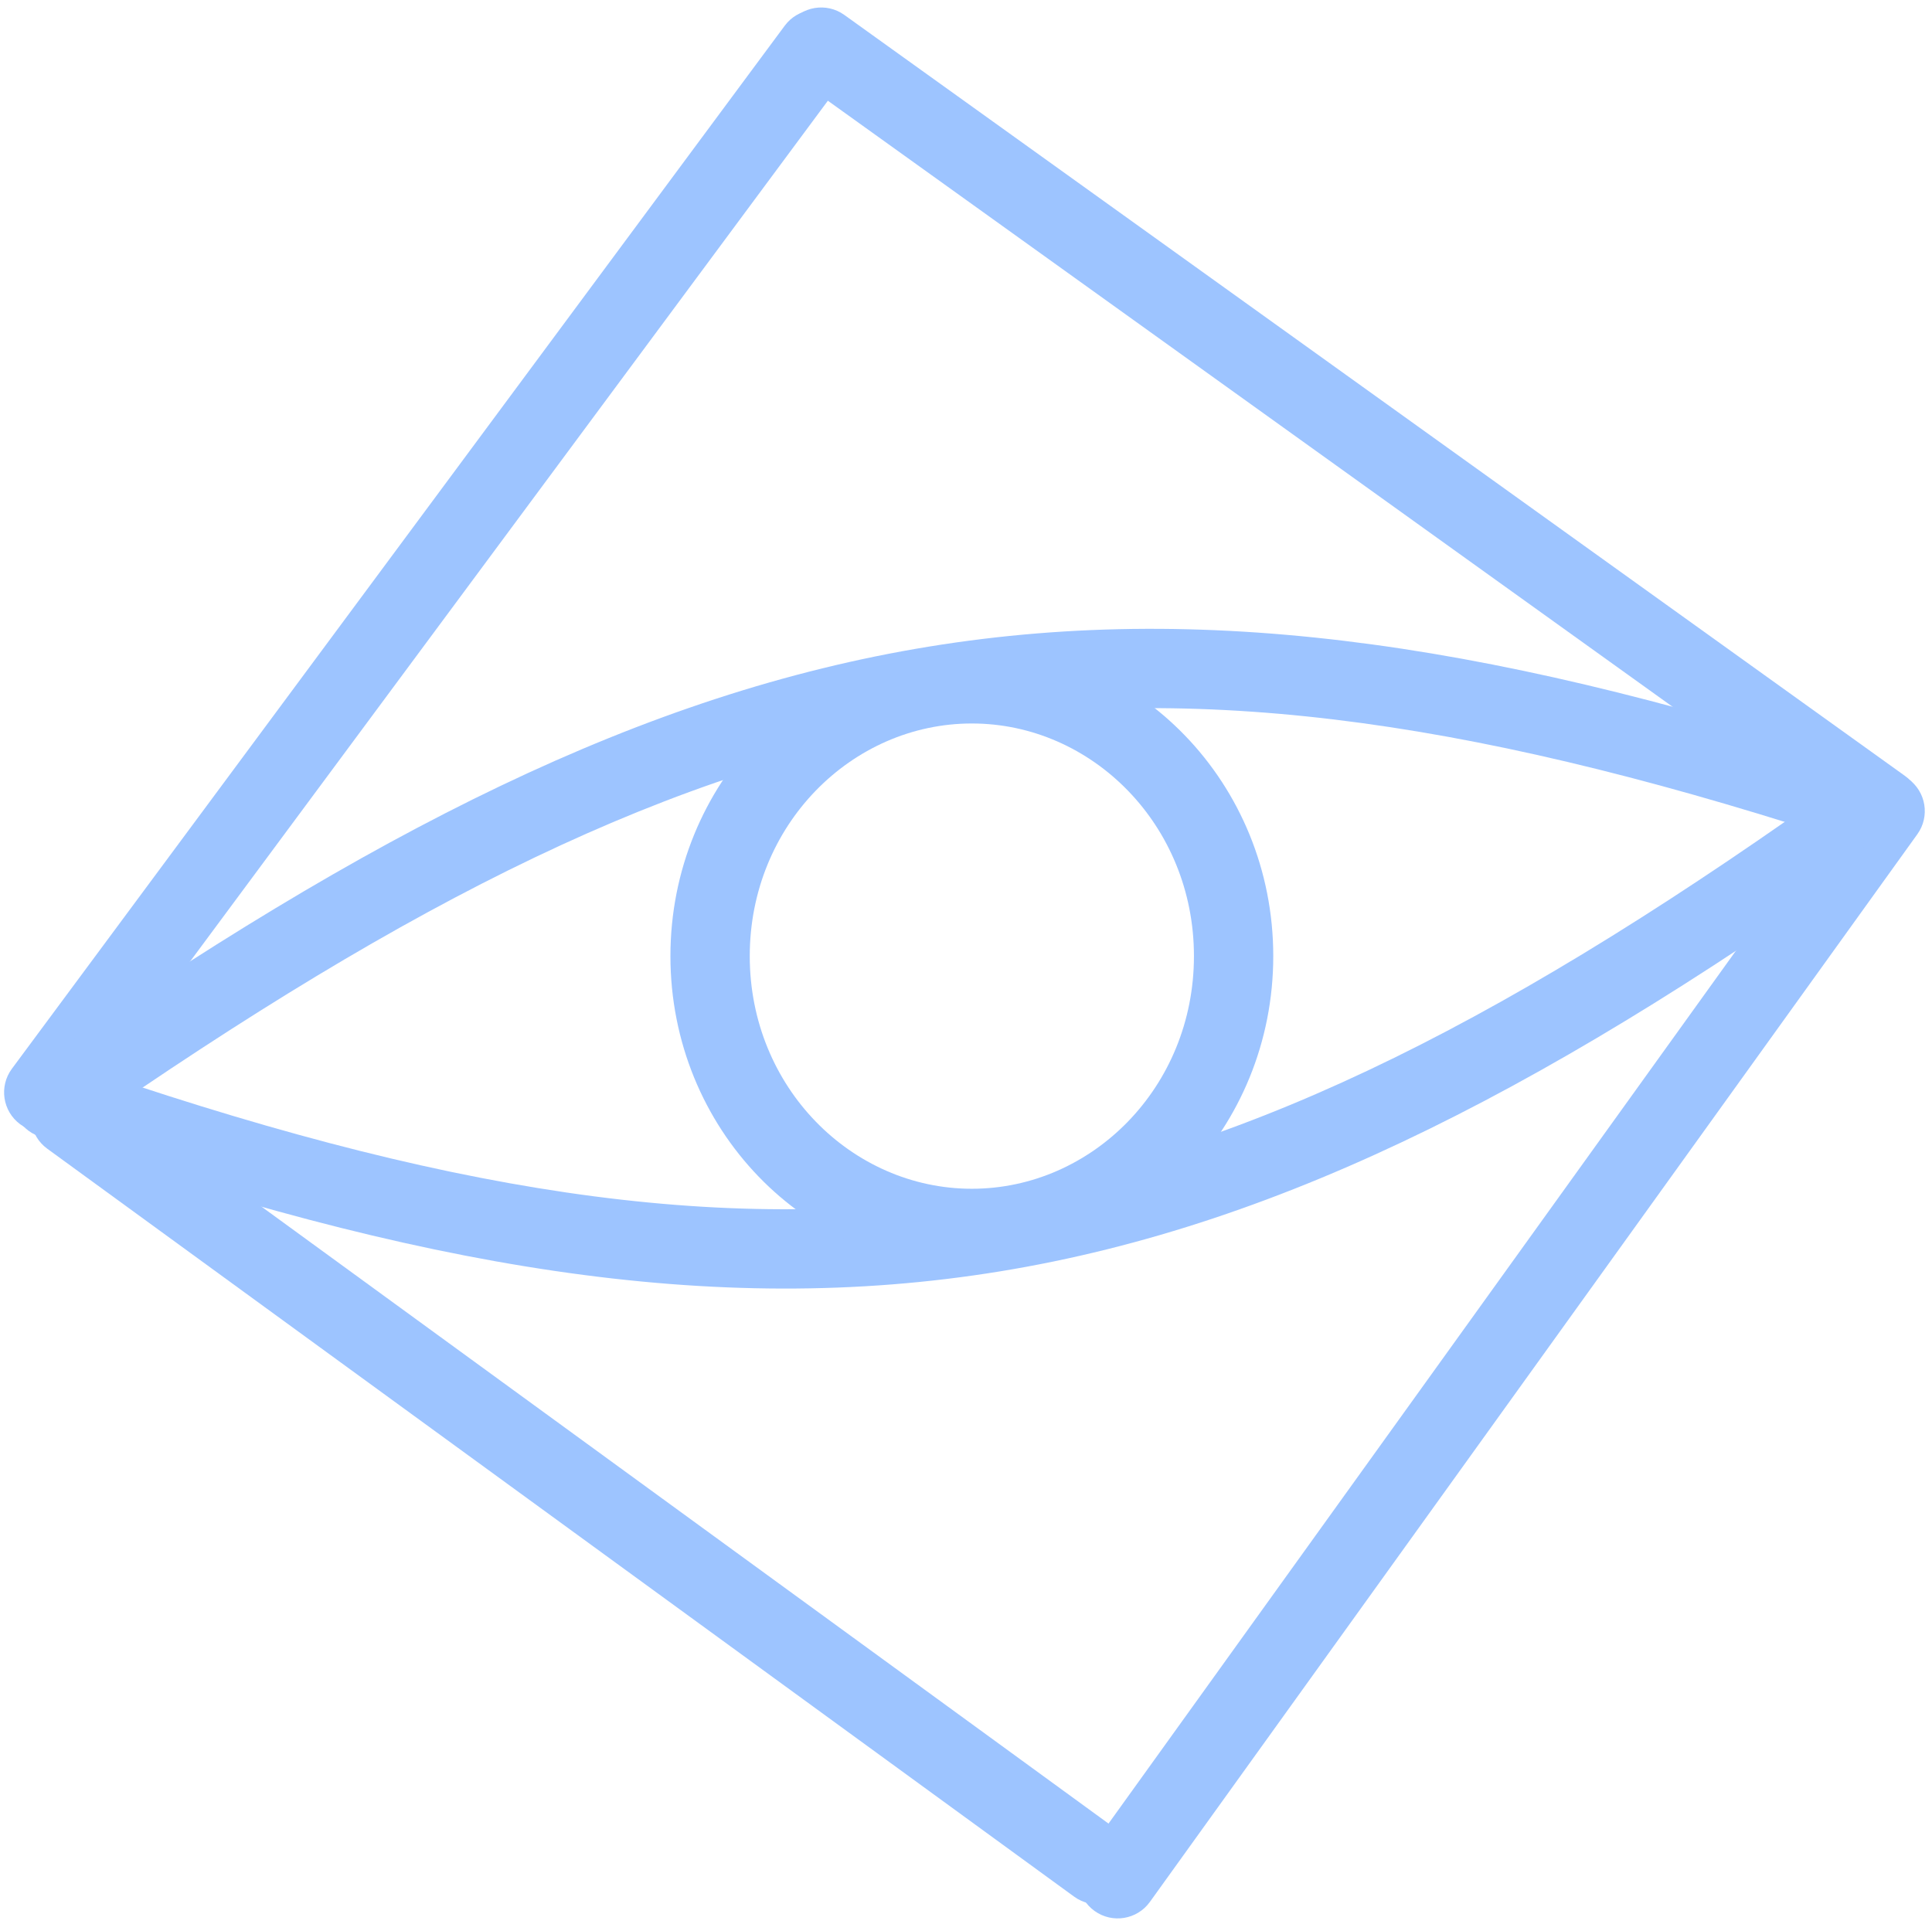 <svg width="241" height="240" viewBox="0 0 241 240" fill="none" xmlns="http://www.w3.org/2000/svg">
<path fill-rule="evenodd" clip-rule="evenodd" d="M4.802 136.395C6.411 134.186 9.505 133.7 11.714 135.309L139.812 228.625C142.021 230.234 142.507 233.328 140.898 235.536C139.289 237.745 136.195 238.231 133.987 236.622L5.888 143.306C3.679 141.697 3.193 138.603 4.802 136.395Z" fill="#9DC4FF"/>
<path fill-rule="evenodd" clip-rule="evenodd" d="M98.418 2.997C100.011 0.777 103.102 0.269 105.322 1.862L237.623 96.796C239.843 98.389 240.351 101.48 238.758 103.7C237.165 105.92 234.074 106.428 231.855 104.835L99.553 9.901C97.334 8.308 96.825 5.217 98.418 2.997Z" fill="#9DC4FF"/>
<path fill-rule="evenodd" clip-rule="evenodd" d="M136.535 238.408C134.317 236.814 133.811 233.723 135.405 231.504L231.137 98.304C232.731 96.086 235.823 95.58 238.041 97.174C240.26 98.769 240.766 101.86 239.171 104.079L143.44 237.278C141.845 239.497 138.754 240.003 136.535 238.408Z" fill="#9DC4FF"/>
<path fill-rule="evenodd" clip-rule="evenodd" d="M104.809 2.177C107.005 3.803 107.466 6.902 105.839 9.097L9.434 139.227C7.807 141.423 4.709 141.884 2.513 140.258C0.318 138.632 -0.143 135.533 1.483 133.337L97.889 3.207C99.515 1.012 102.613 0.55 104.809 2.177Z" fill="#9DC4FF"/>
<path fill-rule="evenodd" clip-rule="evenodd" d="M123.145 148.85C156.621 143.386 189.188 126.664 230.772 96.775C232.99 95.181 236.082 95.687 237.676 97.905C239.271 100.124 238.765 103.215 236.546 104.81C194.516 135.019 160.459 152.785 124.739 158.615C88.975 164.453 52.182 158.225 4.881 141.768C2.3 140.87 0.936 138.05 1.834 135.47C2.732 132.889 5.552 131.525 8.132 132.423C54.736 148.638 89.713 154.307 123.145 148.85Z" fill="#9DC4FF"/>
<path fill-rule="evenodd" clip-rule="evenodd" d="M117.472 90.434C84.022 95.888 51.432 112.177 9.795 141.167C7.553 142.729 4.47 142.177 2.908 139.935C1.347 137.692 1.899 134.609 4.141 133.047C46.227 103.745 80.268 86.475 115.88 80.669C151.535 74.855 188.16 80.628 235.23 96.191C237.825 97.049 239.232 99.847 238.375 102.441C237.517 105.035 234.718 106.442 232.124 105.585C185.749 90.252 150.881 84.987 117.472 90.434Z" fill="#9DC4FF"/>
<path fill-rule="evenodd" clip-rule="evenodd" d="M121.229 148.308C136.211 148.308 148.934 135.638 148.934 119.285C148.934 102.931 136.211 90.261 121.229 90.261C106.247 90.261 93.525 102.931 93.525 119.285C93.525 135.638 106.247 148.308 121.229 148.308ZM121.229 158.203C141.995 158.203 158.828 140.779 158.828 119.285C158.828 97.791 141.995 80.367 121.229 80.367C100.464 80.367 83.63 97.791 83.63 119.285C83.63 140.779 100.464 158.203 121.229 158.203Z" fill="#9DC4FF"/>
</svg>

